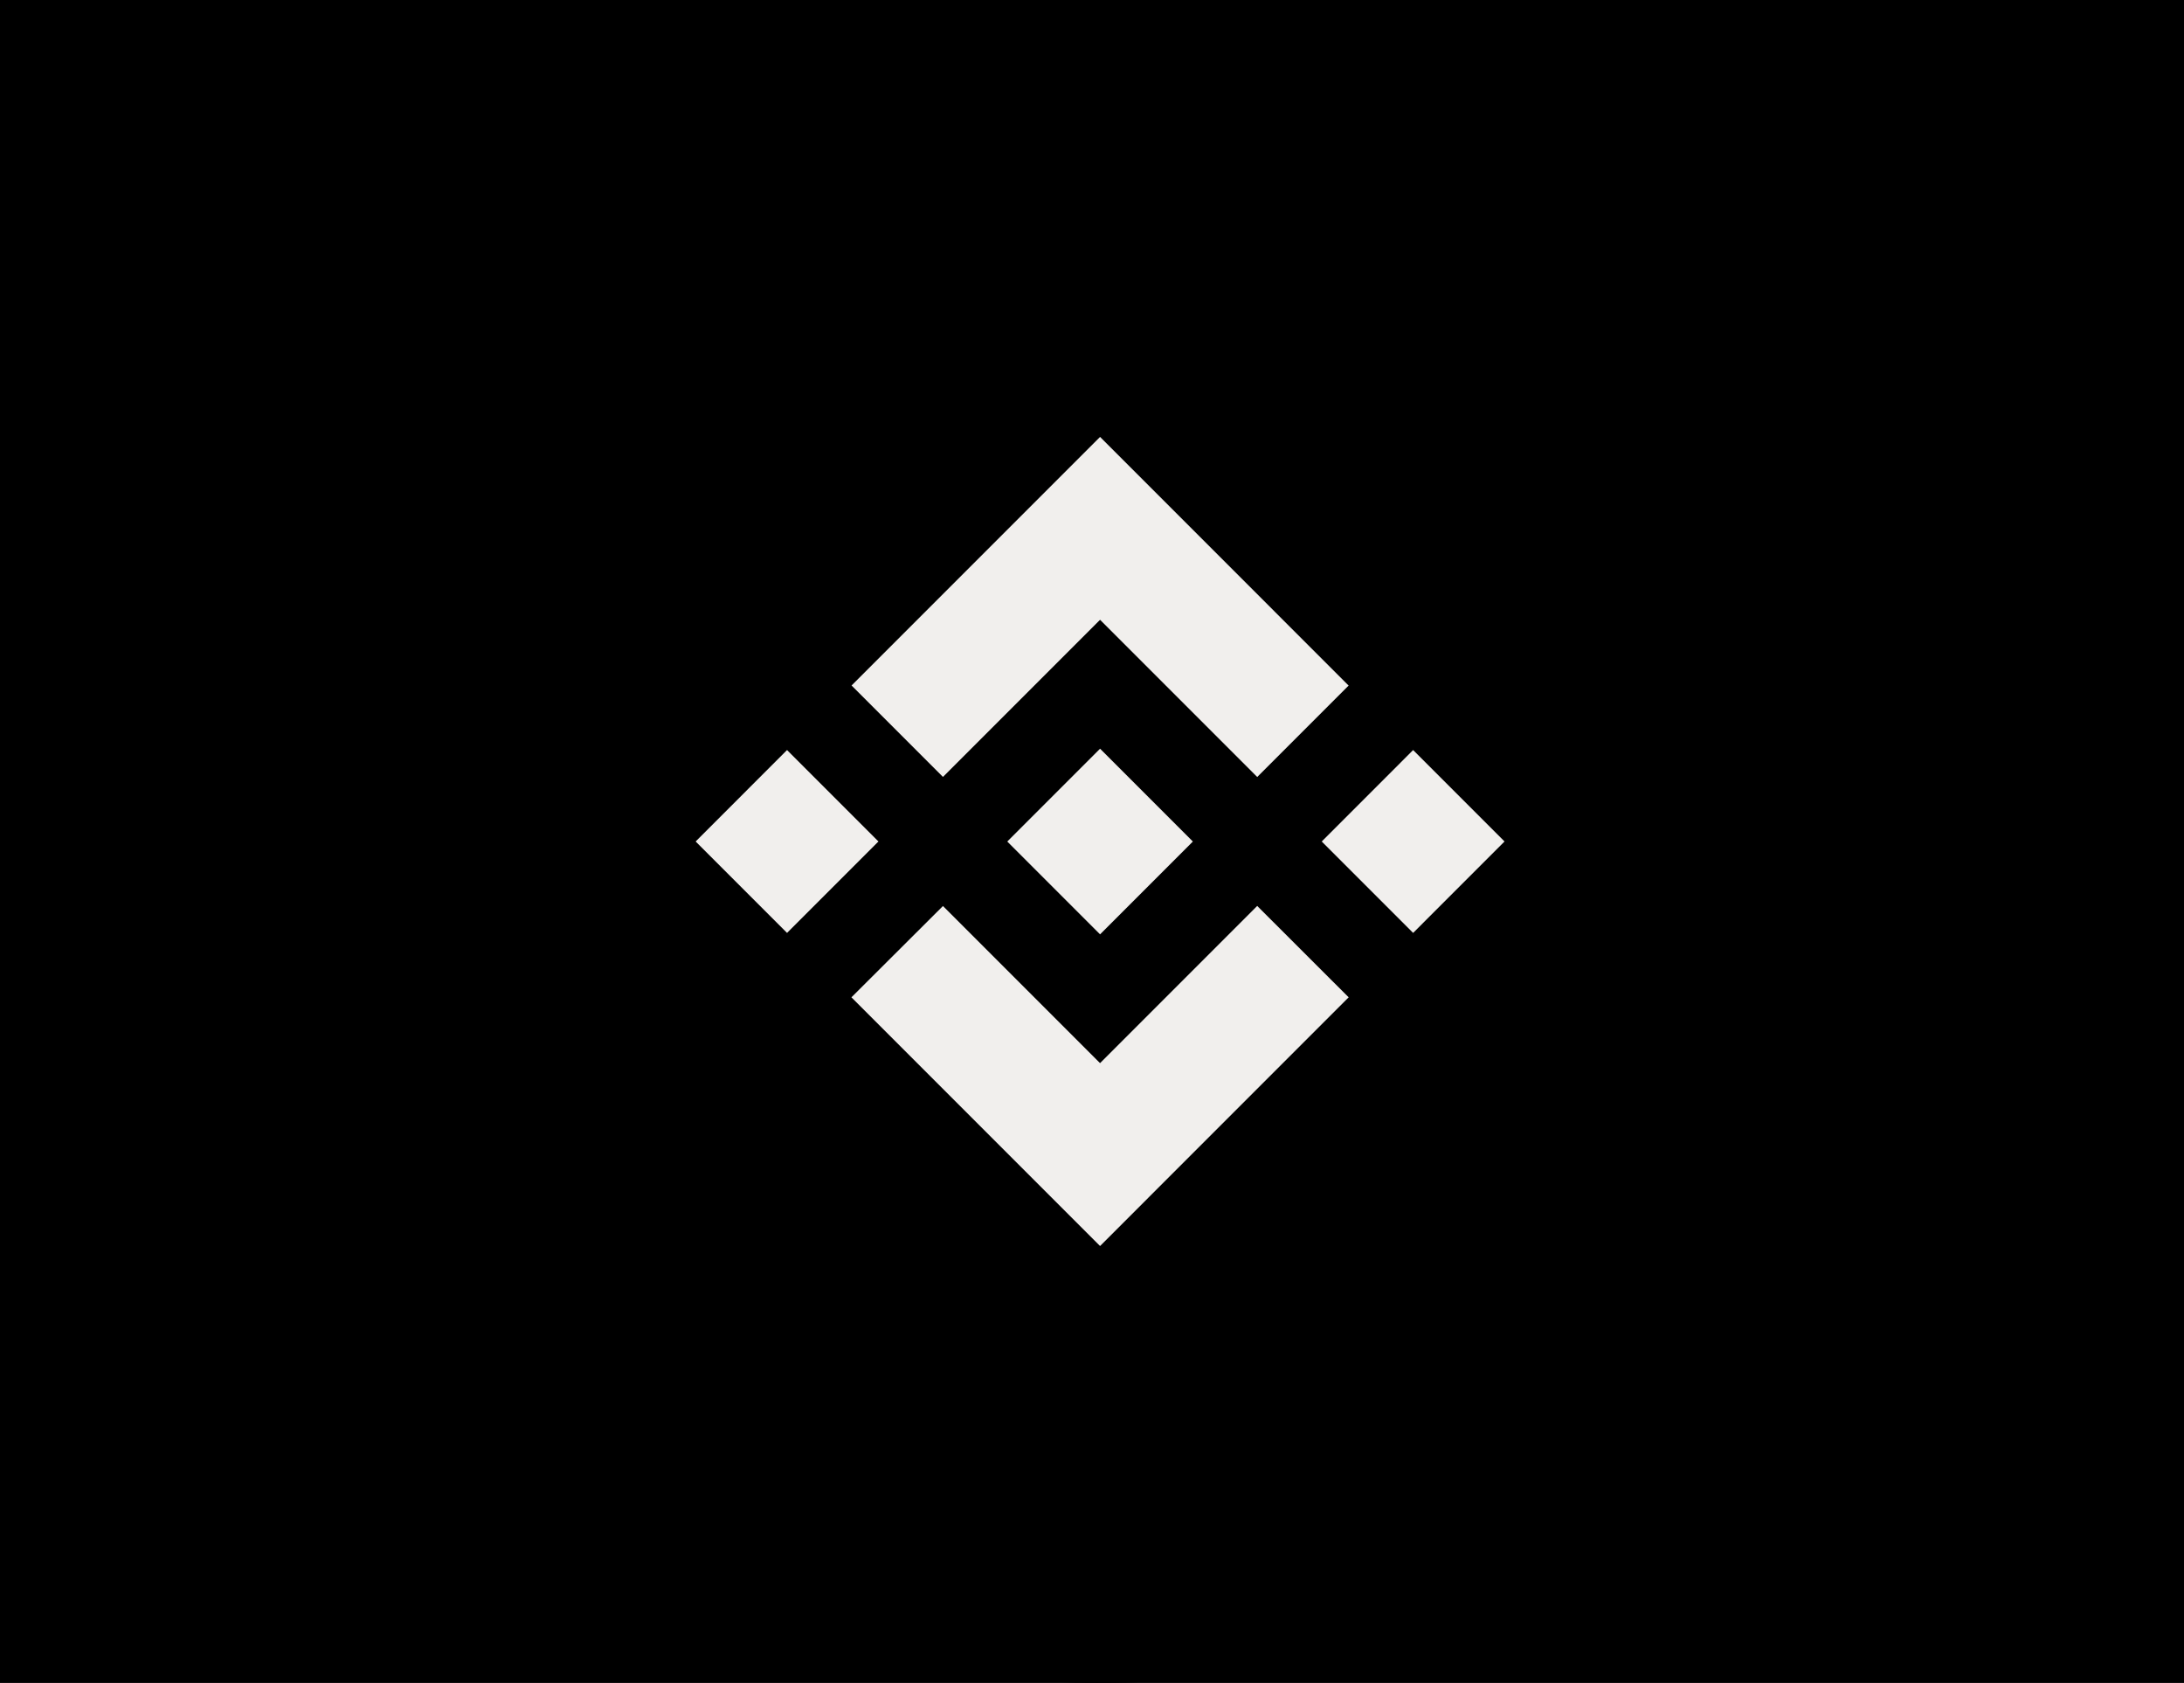 <svg xmlns="http://www.w3.org/2000/svg" width="270" height="208" fill="none" viewBox="0 0 270 208"><path fill="#000" d="M0 0h270v208H0V0Z"/><path fill="#000" d="M243.678 129.159c-14.827 55.714-75.062 89.621-134.54 75.727-59.454-13.89-95.647-70.322-80.813-126.033 14.82-55.721 75.054-89.631 134.515-75.74 59.475 13.89 95.665 70.328 80.838 126.046Z"/><path fill="#F1EFED" d="m116.576 96.023 19.42-19.42 19.43 19.43 11.299-11.3L135.996 54l-30.719 30.722 11.299 11.301Zm-7.977 7.978-11.3-11.3L86 104.002l11.3 11.3 11.3-11.301Zm7.976 7.976 19.42 19.42 19.429-19.43 11.306 11.295-.006.006L135.995 154l-30.72-30.722-.016-.016 11.316-11.285Zm58.125 3.325 11.3-11.301-11.3-11.3-11.3 11.301 11.3 11.3Z"/><path fill="#F1EFED" d="M147.458 104.001h.005l-11.466-11.468-8.474 8.475h-.001l-.973.974-2.008 2.008-.016.016.016.017 11.456 11.457 11.466-11.467.005-.007-.01-.005Z"/></svg>
